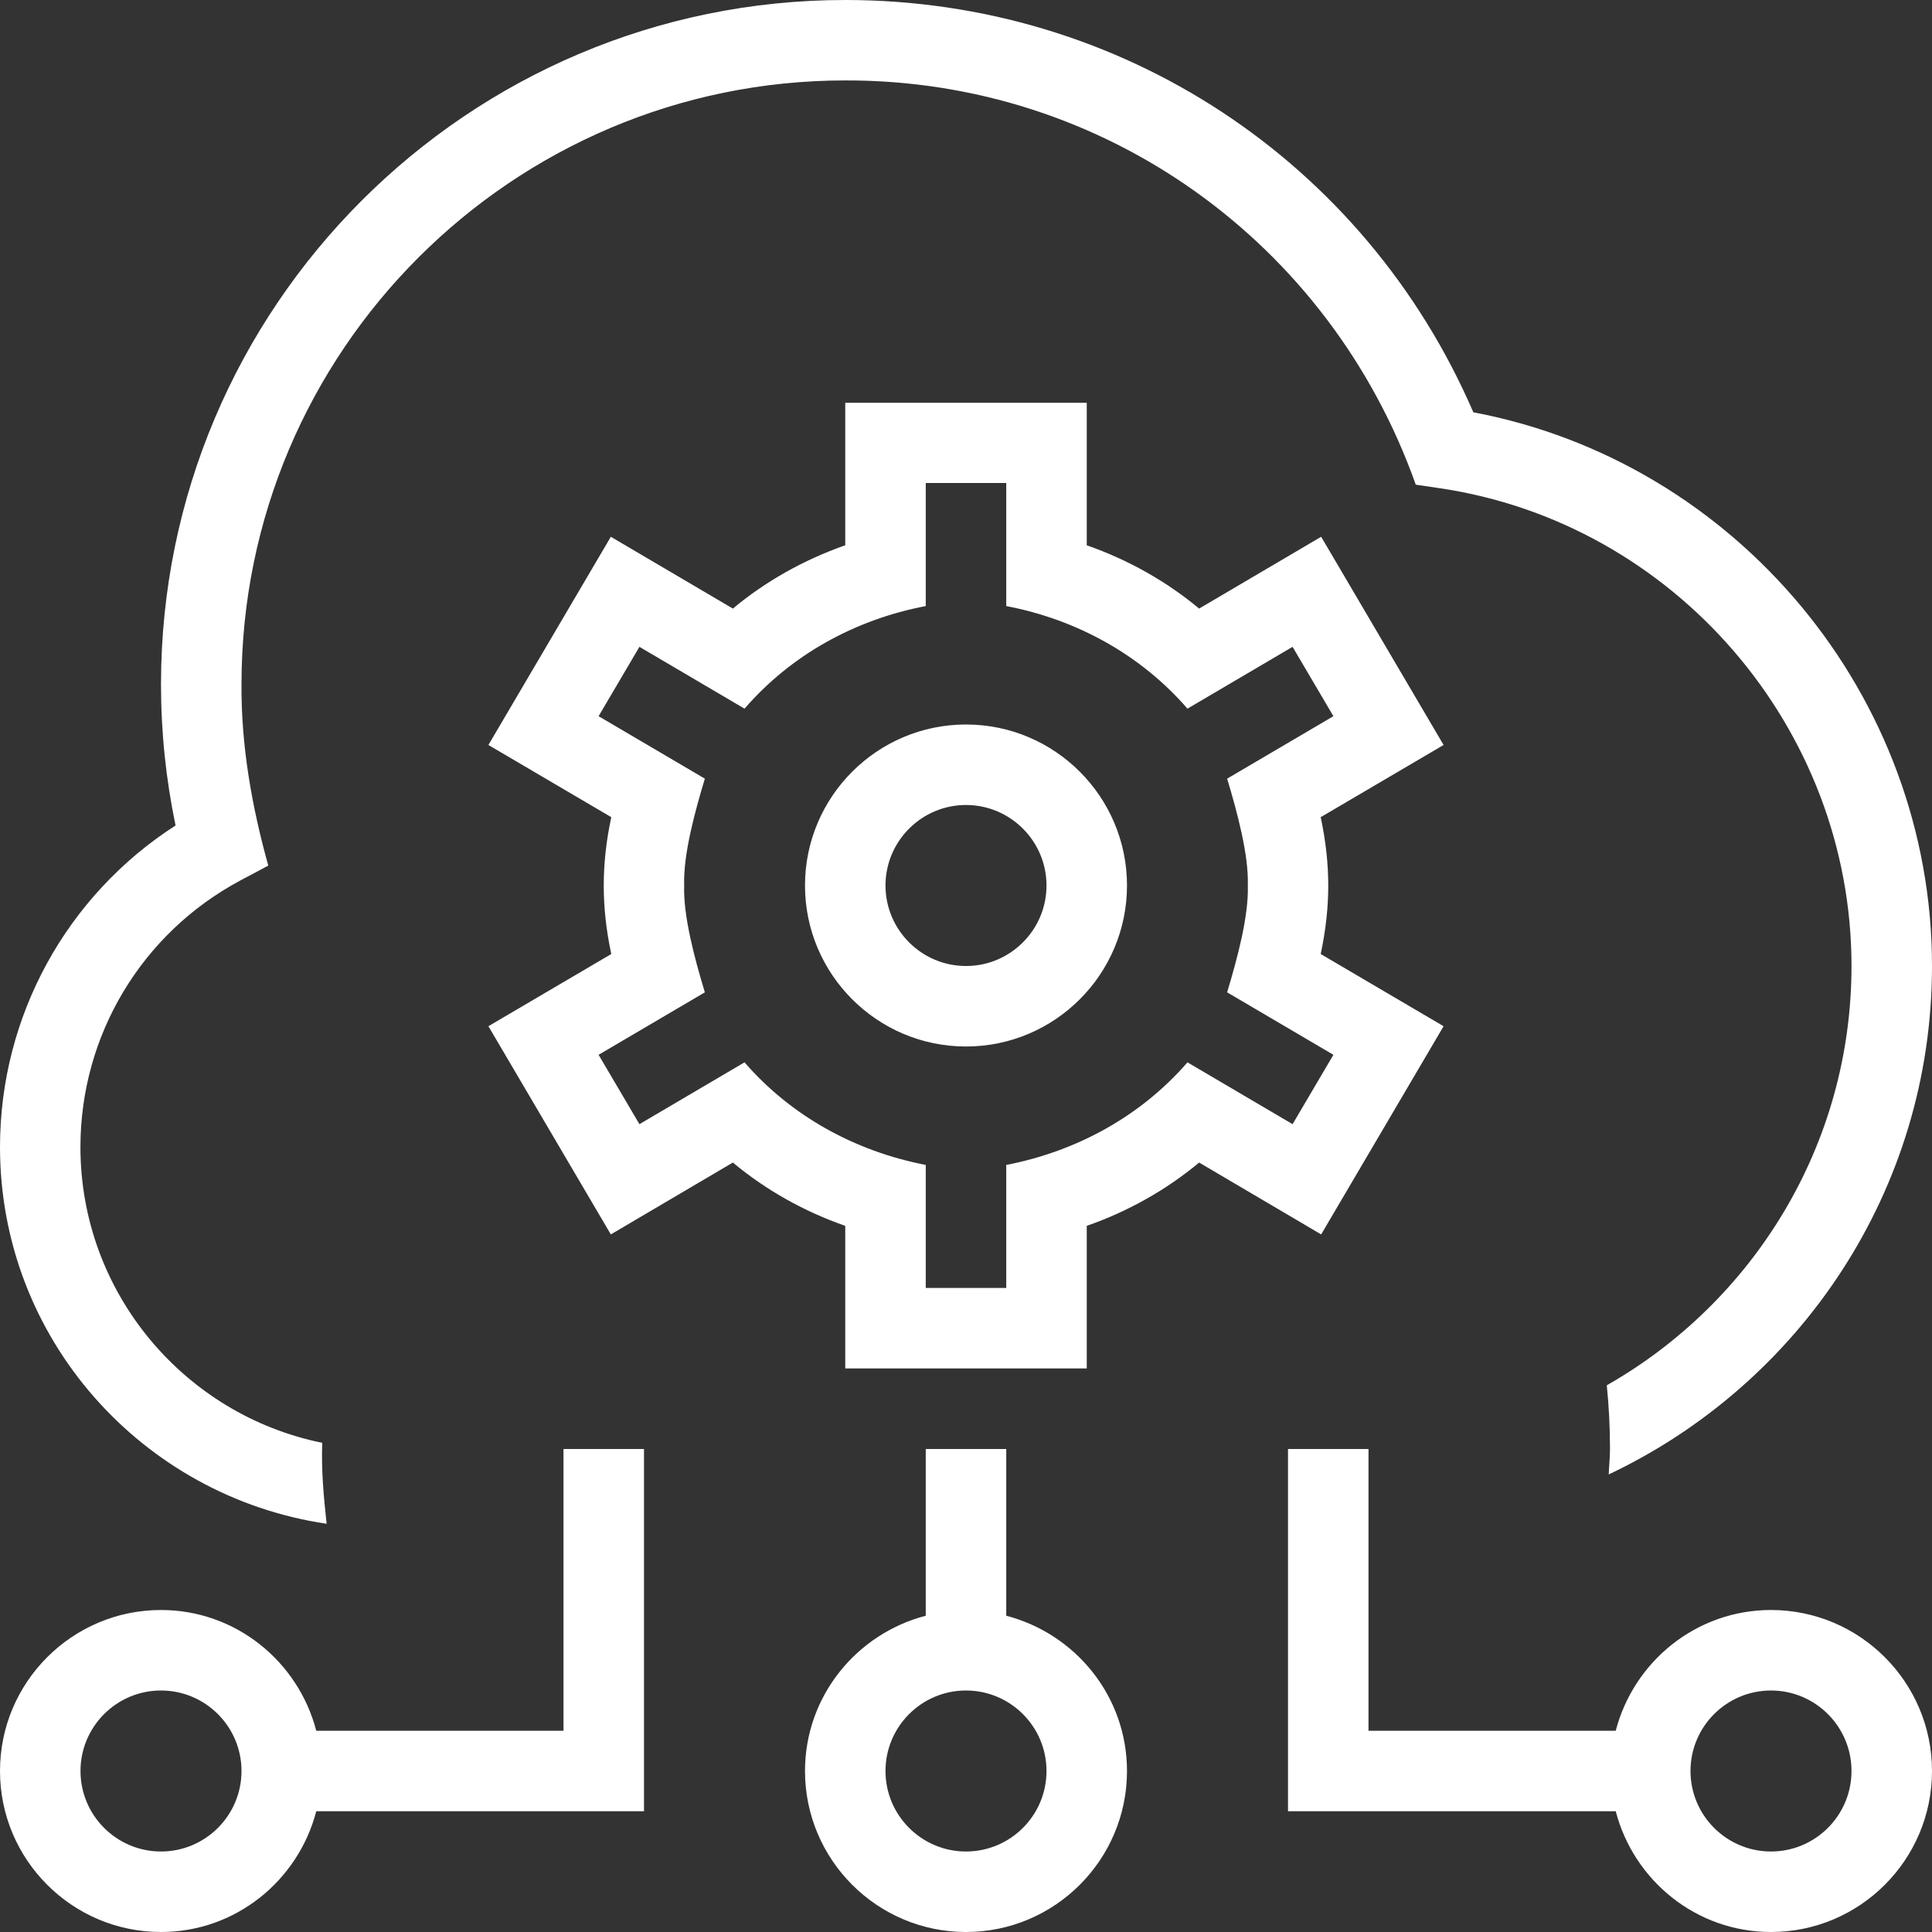 <svg width="30" height="30" viewBox="0 0 30 30" fill="none" xmlns="http://www.w3.org/2000/svg">
<rect x="0" y="0" width="30" height="30" fill="#333333" stroke="none"/>
<g clip-path="url(#clip0_1743_4067)">
<path d="M0 17.812C0 15.779 1.034 13.906 2.726 12.818C2.576 12.1 2.5 11.364 2.5 10.625C2.5 4.766 7.266 0 13.125 0C17.401 0 21.191 2.5 22.878 6.402C26.964 7.174 30 10.806 30 15C30 18.489 27.941 21.494 24.98 22.895C24.985 22.762 25 22.633 25 22.5C25 22.166 24.983 21.837 24.95 21.511C27.216 20.221 28.75 17.79 28.75 15C28.75 11.303 25.995 8.113 22.343 7.579L21.984 7.526C20.646 3.757 17.133 1.239 13.125 1.249C7.955 1.249 3.75 5.454 3.75 10.624C3.743 11.581 3.911 12.527 4.166 13.441L3.732 13.672C2.2 14.491 1.249 16.076 1.249 17.811C1.249 20.076 2.865 21.97 5.004 22.404C4.987 22.826 5.027 23.249 5.072 23.661C2.21 23.239 0 20.789 0 17.811V17.812ZM17.5 13.75C17.5 15.129 16.379 16.25 15 16.25C13.621 16.25 12.5 15.129 12.5 13.75C12.5 12.371 13.621 11.25 15 11.25C16.379 11.25 17.5 12.371 17.5 13.75ZM16.25 13.75C16.25 13.061 15.689 12.5 15 12.5C14.311 12.5 13.75 13.061 13.75 13.75C13.75 14.439 14.311 15 15 15C15.689 15 16.25 14.439 16.25 13.75ZM20.515 19.168L18.62 18.052C18.11 18.477 17.519 18.81 16.875 19.035V21.249H13.125V19.035C12.481 18.81 11.89 18.477 11.38 18.052L9.485 19.168L7.584 15.935L9.492 14.814C9.412 14.44 9.375 14.094 9.375 13.751C9.375 13.409 9.412 13.062 9.492 12.689L7.584 11.568L9.485 8.335L11.38 9.45C11.89 9.025 12.481 8.693 13.125 8.467V6.254H16.875V8.467C17.519 8.693 18.11 9.025 18.62 9.45L20.515 8.335L22.416 11.568L20.508 12.689C20.587 13.062 20.625 13.409 20.625 13.751C20.625 14.094 20.587 14.44 20.508 14.814L22.416 15.935L20.515 19.168ZM20.071 17.456L20.705 16.379L19.055 15.409C19.212 14.886 19.392 14.223 19.376 13.75C19.392 13.279 19.212 12.613 19.055 12.091L20.705 11.121L20.071 10.044L18.439 11.004C17.721 10.175 16.727 9.621 15.625 9.411V7.5H14.375V9.411C13.271 9.621 12.279 10.174 11.561 11.004L9.929 10.044L9.295 11.121L10.945 12.091C10.787 12.614 10.607 13.277 10.624 13.75C10.607 14.221 10.787 14.887 10.945 15.409L9.295 16.379L9.929 17.456L11.561 16.496C12.28 17.326 13.273 17.876 14.375 18.089V19.999H15.625V18.089C16.727 17.876 17.72 17.325 18.439 16.496L20.071 17.456ZM30 27.5C30 28.879 28.879 30 27.5 30C26.339 30 25.369 29.2 25.089 28.125H20V22.5H21.25V26.875H25.089C25.369 25.8 26.339 25 27.5 25C28.879 25 30 26.121 30 27.5ZM28.75 27.5C28.75 26.81 28.189 26.25 27.5 26.25C26.811 26.25 26.25 26.81 26.25 27.5C26.25 28.19 26.811 28.75 27.5 28.75C28.189 28.75 28.75 28.19 28.75 27.5ZM17.5 27.5C17.5 28.879 16.379 30 15 30C13.621 30 12.5 28.879 12.5 27.5C12.5 26.339 13.3 25.369 14.375 25.089V22.5H15.625V25.089C16.7 25.369 17.5 26.339 17.5 27.5ZM16.25 27.5C16.25 26.81 15.689 26.25 15 26.25C14.311 26.25 13.75 26.81 13.75 27.5C13.75 28.19 14.311 28.75 15 28.75C15.689 28.75 16.25 28.19 16.25 27.5ZM8.75 22.5H10V28.125H4.911C4.631 29.2 3.661 30 2.5 30C1.121 30 0 28.879 0 27.5C0 26.121 1.121 25 2.5 25C3.661 25 4.631 25.8 4.911 26.875H8.75V22.5ZM3.75 27.5C3.75 26.81 3.189 26.25 2.5 26.25C1.811 26.25 1.25 26.81 1.25 27.5C1.25 28.19 1.811 28.75 2.5 28.75C3.189 28.75 3.75 28.19 3.75 27.5Z" fill="white"/>
</g>
<defs>
<clipPath id="clip0_1743_4067">
<rect width="30" height="30" fill="white"/>
</clipPath>
</defs>
</svg>
